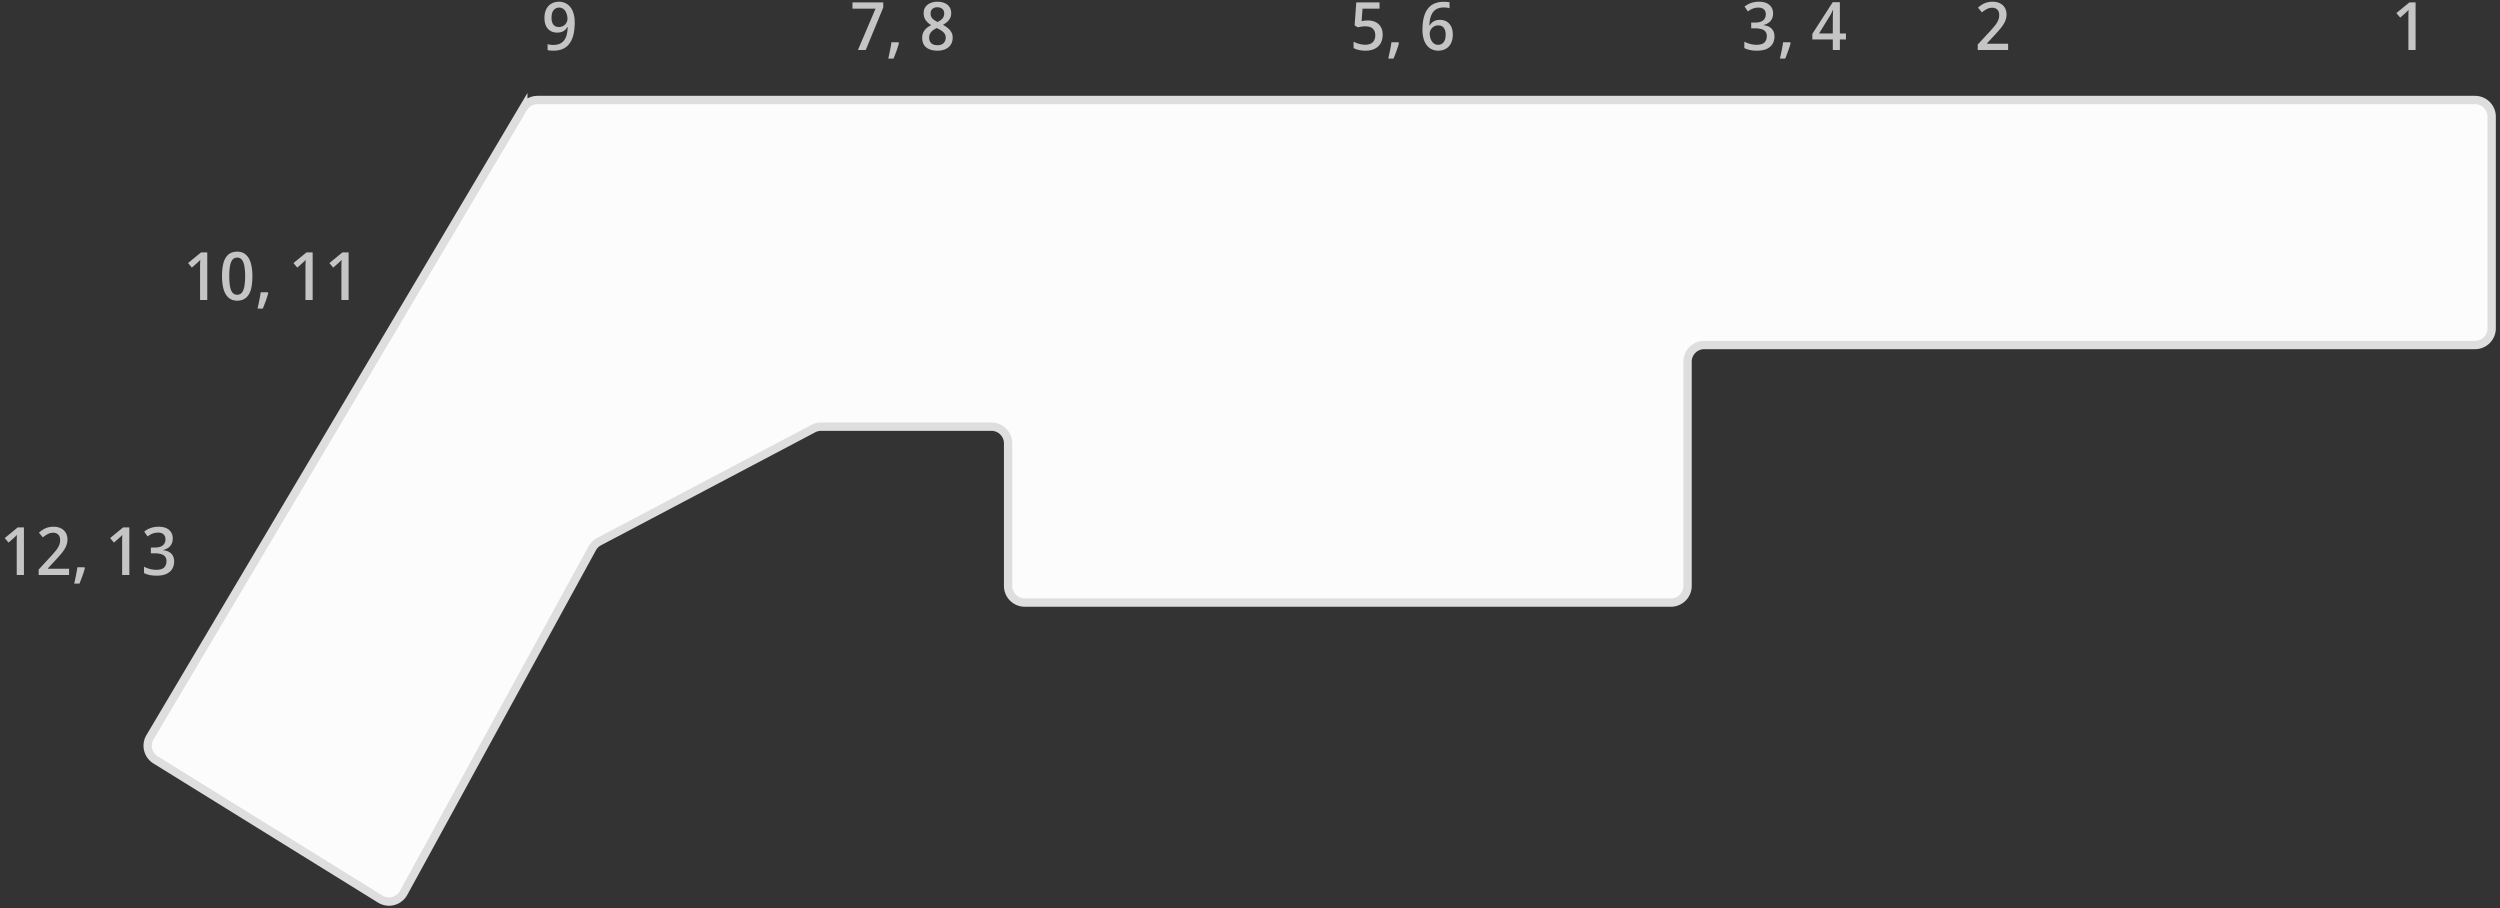 <svg width="300" height="109" viewBox="0 0 300 109" fill="none" xmlns="http://www.w3.org/2000/svg"><rect x="0" y="0" width="300" height="109" fill="#333333" stroke="none"/><path class="area" d="m18.001 88.466 44.794-75.487a2 2 0 0 1 1.72-.979H297a2 2 0 0 1 2 2v25.402a2 2 0 0 1-2 2h-92.493a2 2 0 0 0-2 2V70.31a2 2 0 0 1-2 2h-77.534a2 2 0 0 1-2-2V53.202a2 2 0 0 0-2-2H98.53a2 2 0 0 0-.933.231l-25.71 13.56a2 2 0 0 0-.82.81l-22.634 41.346a2 2 0 0 1-2.808.739L18.668 91.186a2 2 0 0 1-.667-2.72Z" fill="#FCFCFC" stroke="#DEDEDE"/><path d="M289.872 6h-.864V1.84c.005-.117.008-.23.008-.336l.016-.32a7.7 7.7 0 0 1-.2.208l-.232.216-.576.504-.456-.544 1.56-1.28h.744V6Zm-48.896 0h-3.648v-.656l1.384-1.496c.267-.293.488-.547.664-.76a2.77 2.77 0 0 0 .392-.624c.091-.203.136-.421.136-.656 0-.293-.077-.512-.232-.656-.149-.15-.347-.224-.592-.224-.24 0-.456.05-.648.152a3.07 3.07 0 0 0-.6.408L237.36.92c.149-.133.307-.253.472-.36a2.4 2.4 0 0 1 .568-.256 2.5 2.5 0 0 1 .72-.096c.341 0 .635.064.88.192.251.123.443.299.576.528.139.23.208.499.208.808 0 .23-.035.443-.104.64a2.38 2.38 0 0 1-.288.584 5.07 5.07 0 0 1-.448.592c-.171.197-.36.41-.568.64l-.944 1.016v.04h2.544V6Zm-28.208-4.392c0 .256-.048.48-.144.672a1.22 1.22 0 0 1-.4.456 1.661 1.661 0 0 1-.592.256v.032c.437.053.763.197.976.432.219.23.328.533.328.912 0 .33-.075.627-.224.888-.149.256-.381.459-.696.608-.309.144-.707.216-1.192.216-.293 0-.563-.024-.808-.072a2.761 2.761 0 0 1-.696-.24V5a3 3 0 0 0 .72.28c.261.064.507.096.736.096.443 0 .76-.09.952-.272.192-.187.288-.445.288-.776a.838.838 0 0 0-.152-.52.866.866 0 0 0-.464-.304 2.545 2.545 0 0 0-.792-.104h-.464v-.696h.472c.299 0 .541-.04.728-.12a.859.859 0 0 0 .416-.352.964.964 0 0 0 .136-.512c0-.256-.077-.453-.232-.592-.149-.144-.365-.216-.648-.216a1.894 1.894 0 0 0-.92.232c-.123.07-.237.147-.344.232l-.408-.584c.133-.107.285-.205.456-.296a2.804 2.804 0 0 1 1.264-.288c.56 0 .984.13 1.272.392.288.256.432.592.432 1.008Zm2.105 3.552c-.043.187-.102.39-.176.608a9.92 9.92 0 0 1-.232.648c-.08.219-.16.424-.24.616h-.632a41.553 41.553 0 0 0 .28-1.344c.042-.224.074-.43.096-.616h.848l.056.088Zm6.639-.424h-.728V6h-.848V4.736h-2.456v-.672l2.448-3.8h.856v3.752h.728v.72Zm-1.576-2.272v-.368l.016-.336c.005-.112.008-.213.008-.304l.016-.256h-.032a3.549 3.549 0 0 1-.152.328 2.97 2.97 0 0 1-.16.296l-1.344 2.192h1.648V2.464Zm-55.776-.008c.347 0 .651.067.912.2.267.133.475.325.624.576.149.25.224.557.224.92 0 .4-.08.744-.24 1.032a1.6 1.6 0 0 1-.704.664c-.304.155-.677.232-1.12.232a3.72 3.72 0 0 1-.792-.08 2.201 2.201 0 0 1-.632-.232v-.776c.181.112.403.203.664.272.261.07.507.104.736.104.245 0 .456-.04.632-.12a.923.923 0 0 0 .416-.376 1.24 1.24 0 0 0 .152-.64c0-.347-.099-.61-.296-.792-.197-.187-.507-.28-.928-.28a2.92 2.92 0 0 0-.464.04 5.11 5.11 0 0 0-.408.08l-.384-.232.2-2.76h2.792v.752h-2.04l-.112 1.496c.085-.016.189-.032.312-.048.128-.021.28-.032.456-.032Zm3.713 2.704c-.043.187-.102.39-.176.608a9.92 9.92 0 0 1-.232.648c-.08.219-.16.424-.24.616h-.632a41.553 41.553 0 0 0 .28-1.344c.042-.224.074-.43.096-.616h.848l.056.088Zm2.823-1.592c0-.33.021-.656.064-.976.043-.32.117-.621.224-.904a2.53 2.53 0 0 1 .456-.76 1.9 1.9 0 0 1 .736-.52c.299-.128.659-.192 1.08-.192.107 0 .224.005.352.016.133.005.245.021.336.048v.712a1.775 1.775 0 0 0-.32-.072 2.485 2.485 0 0 0-.352-.024c-.331 0-.608.056-.832.168a1.385 1.385 0 0 0-.528.464 2.103 2.103 0 0 0-.28.688 4.465 4.465 0 0 0-.104.84h.04a1.54 1.54 0 0 1 .272-.344c.112-.101.245-.181.4-.24a1.59 1.59 0 0 1 .552-.088c.315 0 .587.07.816.208.229.139.408.339.536.6.128.261.192.579.192.952 0 .4-.072.747-.216 1.04-.144.288-.347.51-.608.664-.261.155-.573.232-.936.232a1.8 1.8 0 0 1-.736-.152 1.622 1.622 0 0 1-.6-.464 2.256 2.256 0 0 1-.4-.784 3.88 3.88 0 0 1-.144-1.112Zm1.872 1.808a.813.813 0 0 0 .656-.296c.171-.203.256-.515.256-.936 0-.336-.075-.603-.224-.8-.149-.197-.373-.296-.672-.296a.995.995 0 0 0-.536.144 1.056 1.056 0 0 0-.352.368.913.913 0 0 0-.128.456c0 .165.019.328.056.488.043.16.107.307.192.44s.189.24.312.32a.858.858 0 0 0 .44.112ZM102.952 6l2.112-4.96h-2.768V.288h3.696v.608L103.888 6h-.936Zm4.921-.84c-.043.187-.102.39-.176.608a9.92 9.92 0 0 1-.232.648c-.08.219-.16.424-.24.616h-.632a41.553 41.553 0 0 0 .28-1.344c.042-.224.074-.43.096-.616h.848l.056.088Zm4.623-4.952c.32 0 .603.053.848.16.251.101.445.253.584.456.144.203.216.456.216.76 0 .23-.045.43-.136.6-.085.17-.205.323-.36.456a2.7 2.7 0 0 1-.496.336c.208.112.4.24.576.384.176.139.317.301.424.488.112.187.168.41.168.672 0 .32-.075.597-.224.832-.144.23-.352.408-.624.536a2.256 2.256 0 0 1-.968.192c-.4 0-.739-.061-1.016-.184a1.356 1.356 0 0 1-.616-.52c-.139-.23-.208-.507-.208-.832 0-.261.048-.488.144-.68.101-.192.232-.357.392-.496a2.64 2.64 0 0 1 .544-.352 2.833 2.833 0 0 1-.464-.36 1.592 1.592 0 0 1-.328-.472 1.54 1.54 0 0 1-.112-.608c0-.299.072-.547.216-.744.144-.203.341-.357.592-.464a2.14 2.14 0 0 1 .848-.16Zm-1 4.32c0 .261.083.477.248.648.165.165.413.248.744.248.224 0 .408-.037.552-.112a.826.826 0 0 0 .328-.32.927.927 0 0 0 .12-.472.845.845 0 0 0-.128-.464 1.228 1.228 0 0 0-.352-.352 2.742 2.742 0 0 0-.496-.288l-.104-.048c-.192.09-.357.192-.496.304a1.301 1.301 0 0 0-.312.376 1.064 1.064 0 0 0-.104.48Zm.984-3.656a.885.885 0 0 0-.584.192c-.149.128-.224.315-.224.56 0 .176.037.325.112.448.08.123.181.23.304.32a5.1 5.1 0 0 0 .416.248c.149-.075.283-.155.4-.24.123-.09.219-.197.288-.32a.886.886 0 0 0 .112-.456c0-.245-.077-.432-.232-.56-.149-.128-.347-.192-.592-.192ZM68.968 2.728c0 .33-.024.659-.072.984-.043.325-.12.632-.232.92a2.557 2.557 0 0 1-.456.752c-.192.219-.437.39-.736.512-.293.123-.648.184-1.064.184-.101 0-.221-.005-.36-.016a1.56 1.56 0 0 1-.336-.056v-.712c.09.032.192.056.304.072.117.016.232.024.344.024.341 0 .624-.053.848-.16.224-.112.403-.267.536-.464a1.89 1.89 0 0 0 .28-.688c.059-.261.093-.539.104-.832h-.04a1.634 1.634 0 0 1-.272.336c-.107.101-.24.181-.4.24a1.609 1.609 0 0 1-.568.088c-.304 0-.57-.07-.8-.208a1.36 1.36 0 0 1-.528-.592c-.123-.261-.184-.579-.184-.952 0-.405.07-.752.208-1.04a1.56 1.56 0 0 1 .608-.672c.267-.16.579-.24.936-.24.267 0 .512.053.736.16.23.101.43.256.6.464.176.208.31.47.4.784.096.315.144.685.144 1.112ZM67.104.912a.827.827 0 0 0-.664.304c-.17.203-.256.512-.256.928 0 .341.072.61.216.808.15.192.373.288.672.288a1.01 1.01 0 0 0 .896-.504.923.923 0 0 0 .128-.464c0-.165-.021-.328-.064-.488a1.704 1.704 0 0 0-.184-.44.874.874 0 0 0-.312-.312.773.773 0 0 0-.432-.12ZM24.872 36h-.864v-4.16c.005-.117.008-.23.008-.336a64 64 0 0 1 .016-.32c-.064.07-.13.139-.2.208l-.232.216-.576.504-.456-.544 1.56-1.28h.744V36Zm5.416-2.864c0 .464-.032.877-.096 1.24s-.17.672-.32.928a1.51 1.51 0 0 1-.567.576c-.23.133-.512.2-.849.2-.41 0-.752-.117-1.023-.352-.267-.235-.467-.57-.6-1.008-.128-.443-.192-.97-.192-1.584 0-.619.058-1.147.176-1.584.122-.437.317-.77.584-1 .266-.235.62-.352 1.064-.352.416 0 .757.117 1.023.352.273.23.473.563.6 1 .134.437.2.965.2 1.584Zm-2.776 0c0 .496.03.91.088 1.24.064.33.166.579.304.744a.71.71 0 0 0 .56.248c.235 0 .42-.08.553-.24.138-.165.24-.413.303-.744a6.82 6.82 0 0 0 .096-1.248 6.55 6.55 0 0 0-.096-1.232c-.064-.33-.165-.579-.303-.744a.67.67 0 0 0-.552-.248.708.708 0 0 0-.56.248c-.14.165-.24.413-.305.744a7.132 7.132 0 0 0-.088 1.232Zm4.673 2.024a6.03 6.03 0 0 1-.176.608c-.07.219-.147.435-.232.648-.08.219-.16.424-.24.616h-.632a38.554 38.554 0 0 0 .28-1.344c.043-.224.075-.43.096-.616h.848l.056.088Zm5.335.84h-.864v-4.16a6.56 6.56 0 0 0 .008-.336l.016-.32a7.13 7.13 0 0 1-.2.208l-.232.216-.576.504-.456-.544 1.56-1.28h.744V36Zm4.313 0h-.864v-4.16c.005-.117.008-.23.008-.336l.016-.32a7.13 7.13 0 0 1-.2.208l-.232.216-.576.504-.456-.544 1.56-1.28h.744V36ZM2.872 69h-.864v-4.16c.005-.117.008-.23.008-.336a64 64 0 0 1 .016-.32c-.064.07-.13.139-.2.208l-.232.216-.576.504-.456-.544 1.56-1.28h.744V69Zm5.417 0H4.64v-.656l1.383-1.496c.267-.293.489-.547.665-.76.175-.219.306-.427.391-.624.091-.203.136-.421.136-.656 0-.293-.077-.512-.232-.656-.149-.15-.346-.224-.591-.224-.24 0-.457.05-.648.152a3.07 3.07 0 0 0-.6.408l-.472-.568c.149-.133.306-.253.471-.36.171-.107.36-.192.569-.256a2.5 2.5 0 0 1 .72-.096c.34 0 .634.064.88.192.25.123.442.299.575.528.14.23.209.499.209.808 0 .23-.035.443-.104.64-.065.197-.16.392-.288.584-.123.192-.272.39-.449.592-.17.197-.36.41-.567.64l-.944 1.016v.04h2.544V69Zm1.896-.84a6.03 6.03 0 0 1-.176.608c-.07.219-.147.435-.232.648-.08.219-.16.424-.24.616h-.632a38.283 38.283 0 0 0 .28-1.344c.043-.224.075-.43.096-.616h.848l.056.088Zm5.335.84h-.864v-4.16a6.56 6.56 0 0 0 .008-.336l.016-.32a7.13 7.13 0 0 1-.2.208l-.232.216-.576.504-.456-.544 1.56-1.28h.744V69Zm5.209-4.392c0 .256-.048.48-.144.672-.096.187-.23.339-.4.456a1.66 1.66 0 0 1-.592.256v.032c.437.053.763.197.976.432.219.23.328.533.328.912 0 .33-.075.627-.224.888-.15.256-.381.459-.696.608-.31.144-.707.216-1.192.216-.293 0-.563-.024-.808-.072a2.761 2.761 0 0 1-.696-.24V68a3 3 0 0 0 .72.28c.261.064.507.096.736.096.443 0 .76-.09.952-.272.192-.187.288-.445.288-.776a.836.836 0 0 0-.152-.52.867.867 0 0 0-.464-.304 2.546 2.546 0 0 0-.792-.104h-.464v-.696h.472c.299 0 .541-.04.728-.12a.86.86 0 0 0 .416-.352c.09-.15.136-.32.136-.512 0-.256-.077-.453-.232-.592-.15-.144-.365-.216-.648-.216a1.889 1.889 0 0 0-.92.232c-.123.07-.237.147-.344.232l-.408-.584a2.93 2.93 0 0 1 .456-.296 2.805 2.805 0 0 1 1.264-.288c.56 0 .984.13 1.272.392.288.256.432.592.432 1.008Z" fill="#C5C5C5"/></svg>